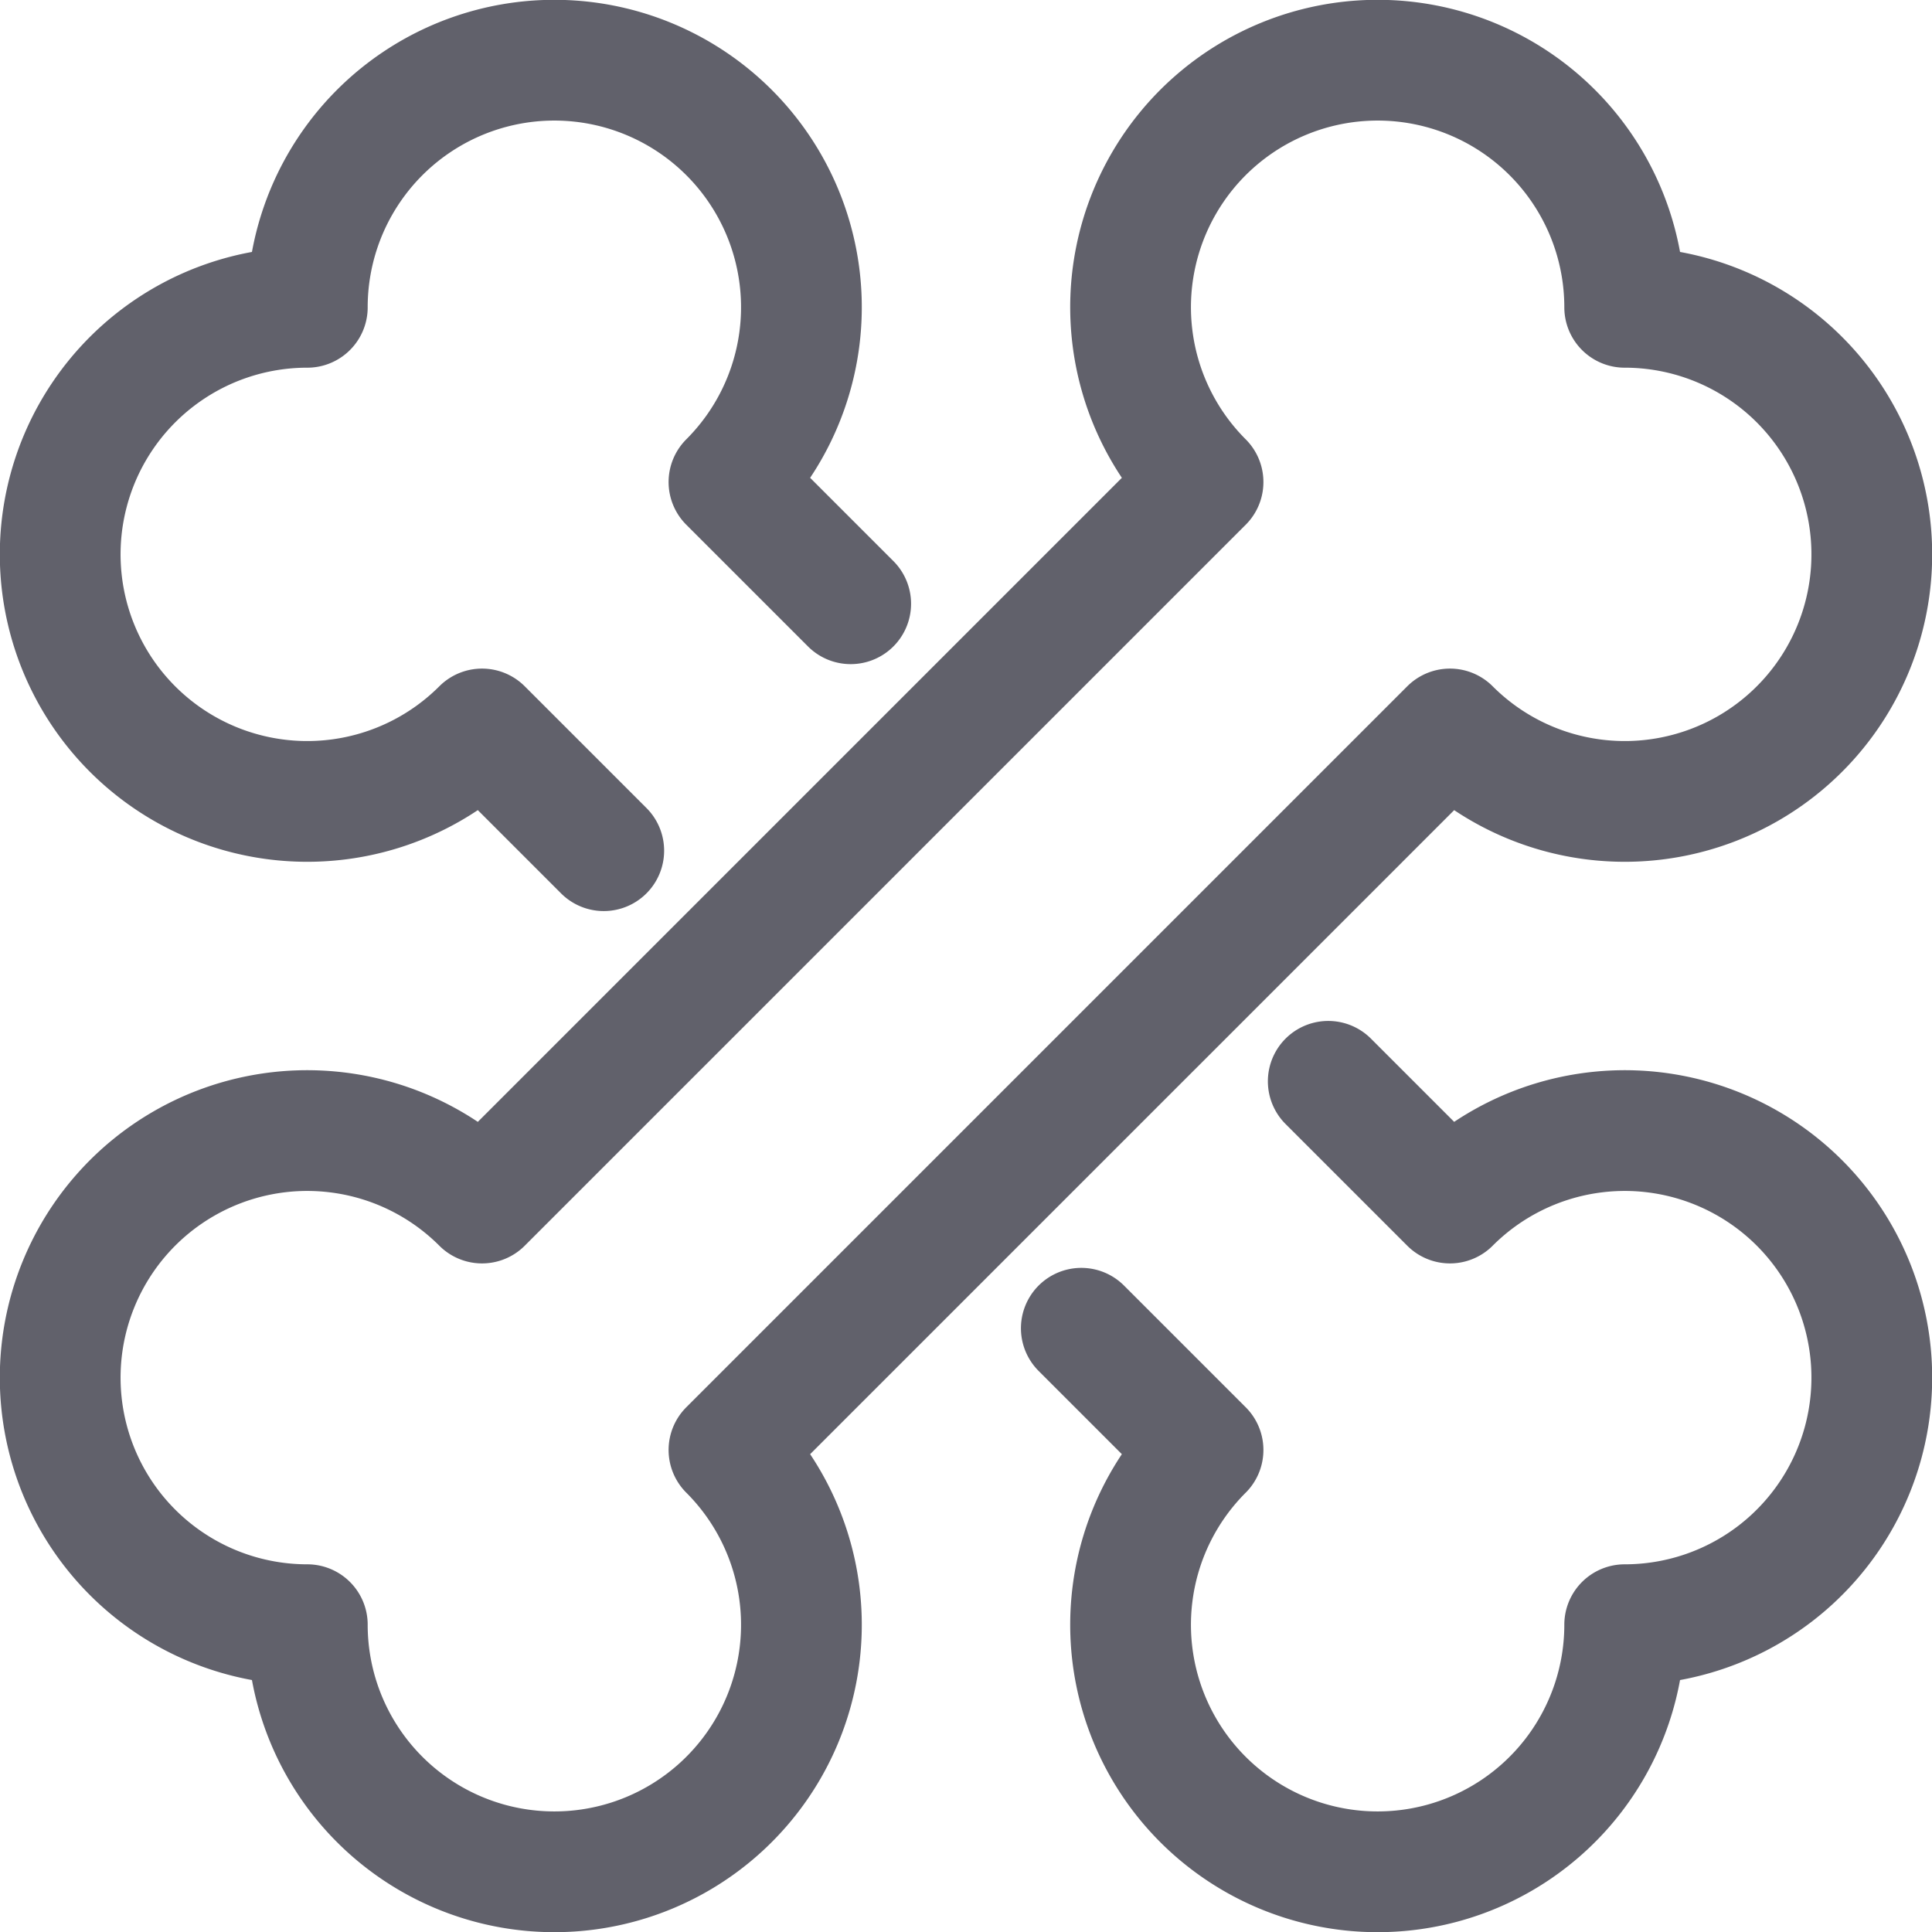 <svg xmlns="http://www.w3.org/2000/svg" height="16" width="16" viewBox="0 0 16 16"><title>bones 2</title><g fill="#61616b" class="nc-icon-wrapper"><path d="M13.455,2.545A2.046,2.046,0,1,0,9.963,3.992L3.992,9.963a2.046,2.046,0,1,0-1.447,3.492,2.046,2.046,0,1,0,3.492-1.447l5.971-5.971a2.046,2.046,0,1,0,1.447-3.492Z" fill="none" stroke="#61616b" stroke-linecap="round" stroke-linejoin="round"></path> <path d="M11,8.955l1.008,1.008a2.046,2.046,0,1,1,1.447,3.492,2.046,2.046,0,1,1-3.492-1.447L8.955,11" fill="none" stroke="#61616b" stroke-linecap="round" stroke-linejoin="round" data-color="color-2"></path> <path d="M5,7.045,3.992,6.037A2.046,2.046,0,1,1,2.545,2.545,2.046,2.046,0,1,1,6.037,3.992L7.045,5" fill="none" stroke="#61616b" stroke-linecap="round" stroke-linejoin="round" data-color="color-2"></path></g></svg>